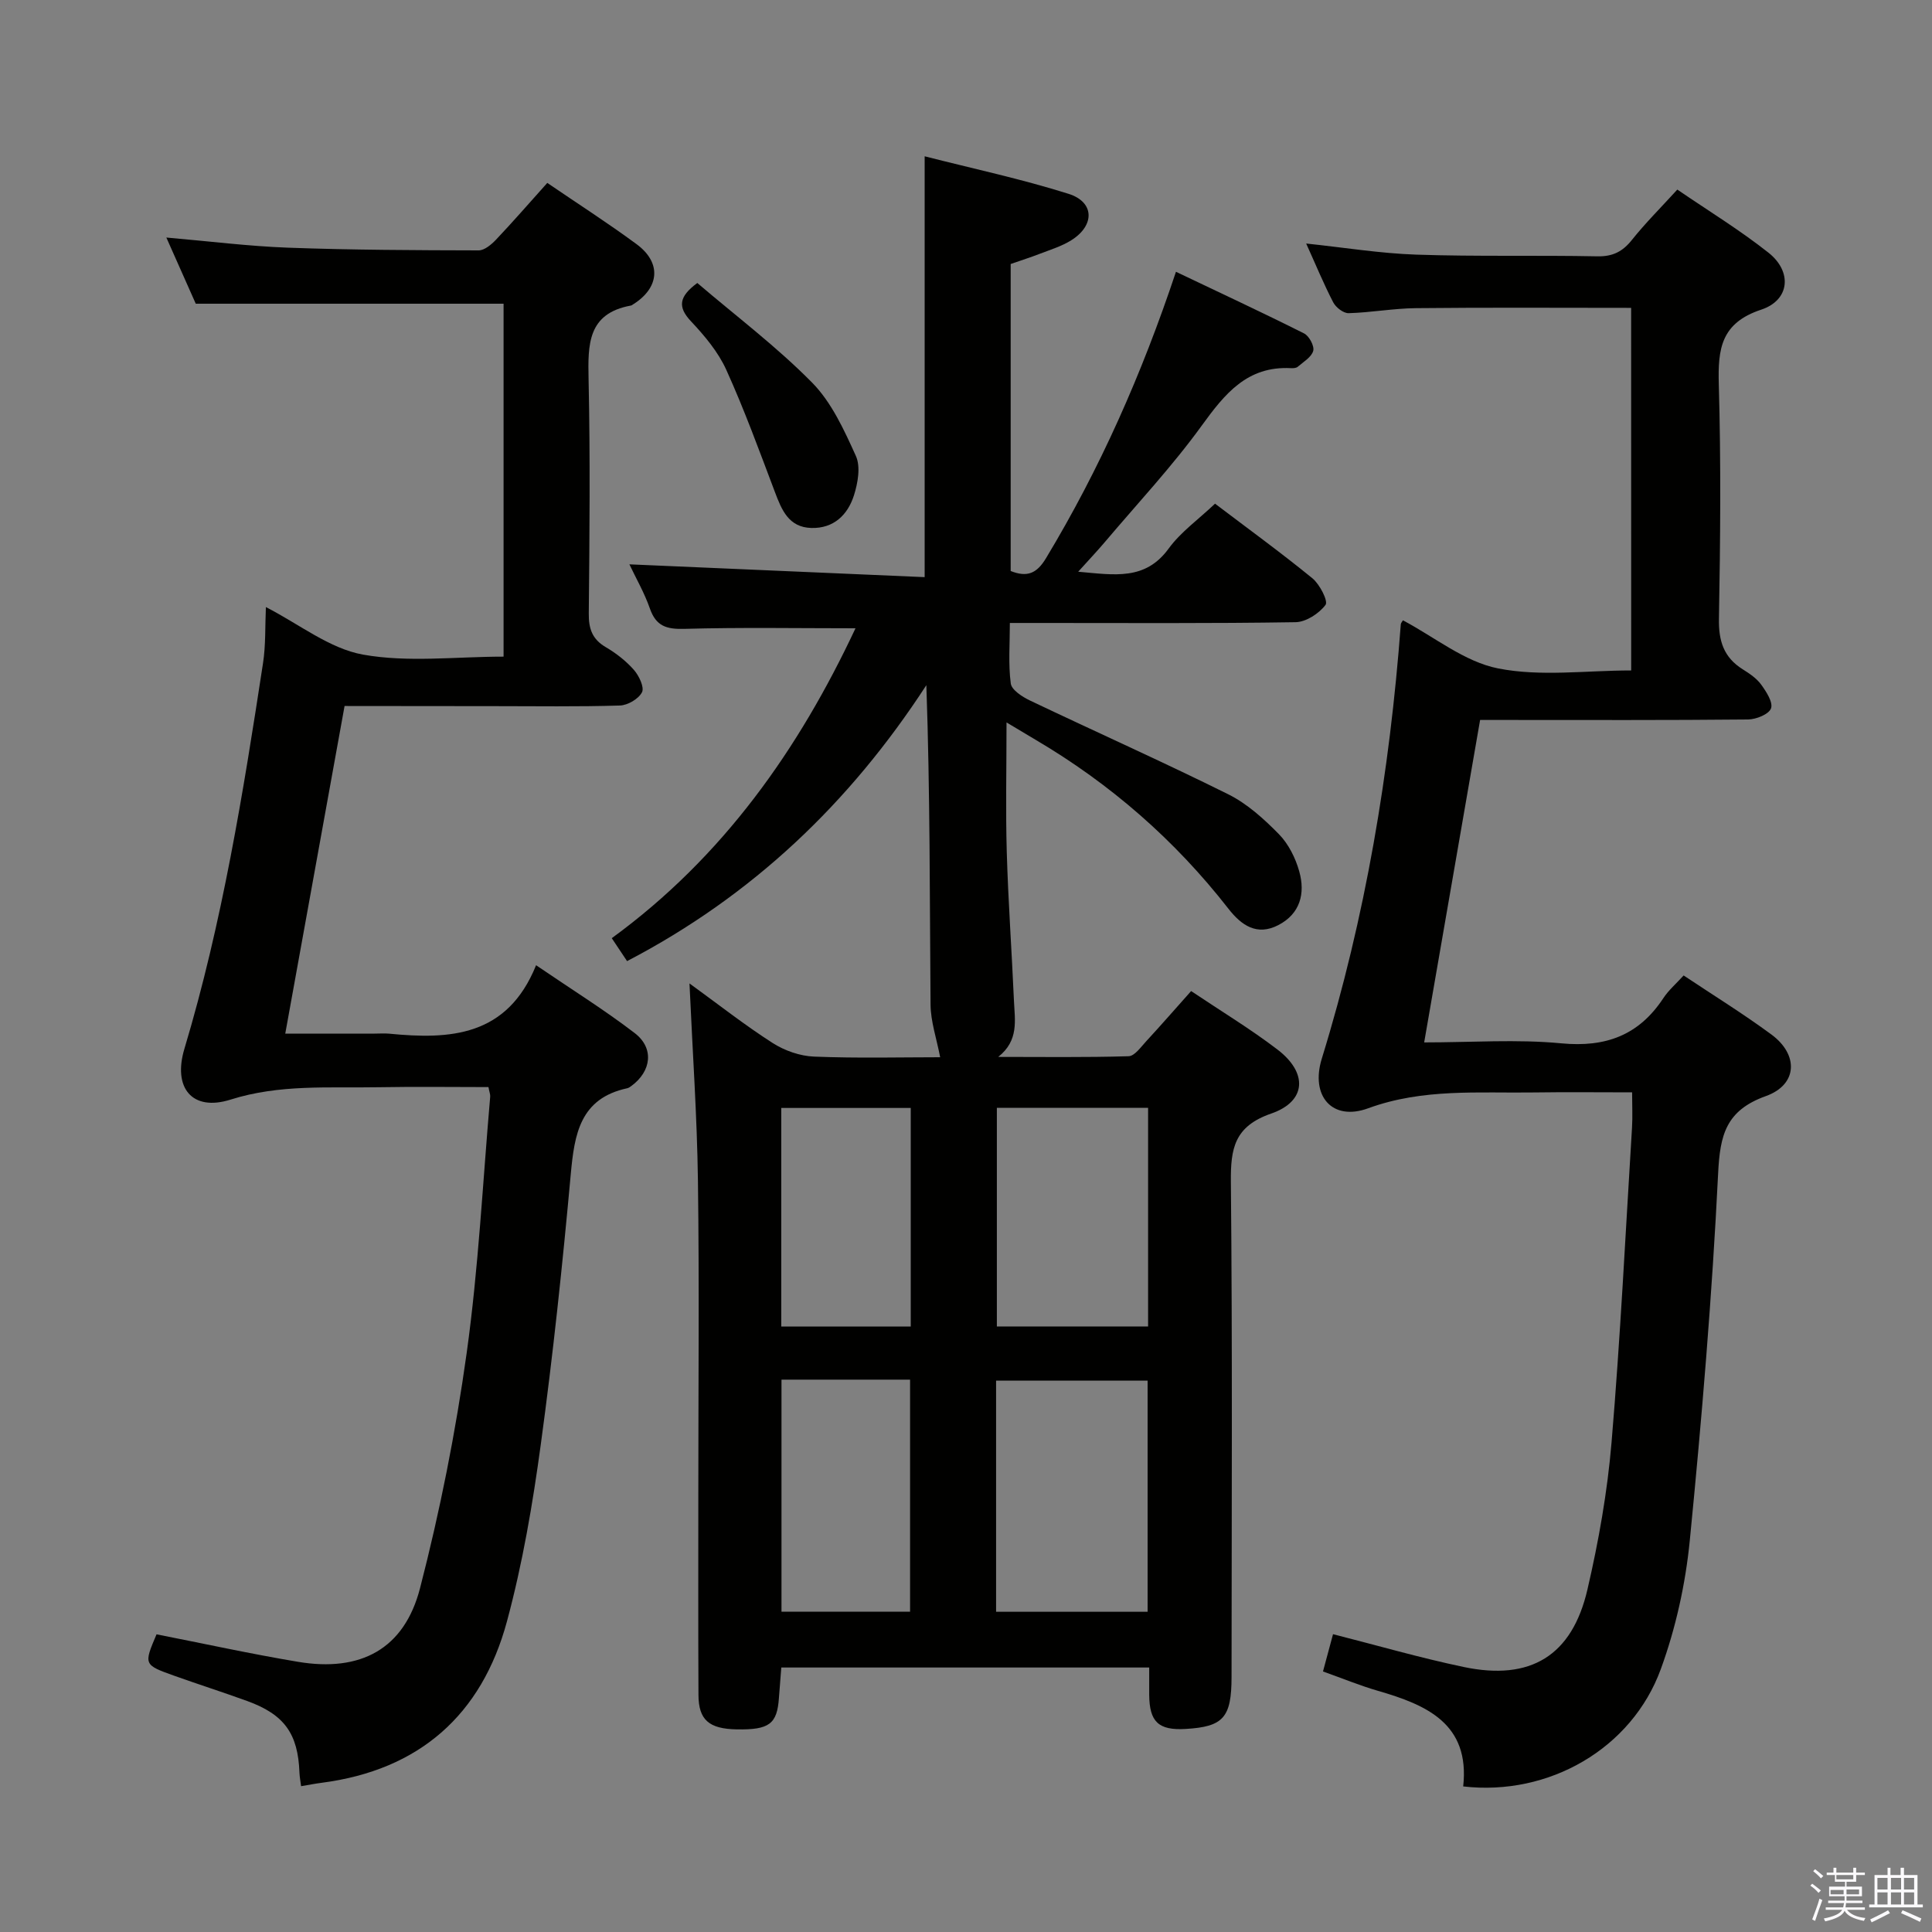 <svg enable-background="new 0 0 400 400" viewBox="0 0 400 400" xmlns="http://www.w3.org/2000/svg"><rect x="0" y="0" width="400" height="400" fill="#808080" stroke="none"/><path d="m374.8 390.4.4-.4c.7.5 1.3 1 1.8 1.4l-.5.5c-.5-.6-1.1-1.1-1.7-1.5zm1 7.3-.6-.3c.5-1.4 1.1-2.8 1.5-4.3.2.1.4.2.6.3-.5 1.3-1 2.8-1.5 4.3zm-.4-10.3.4-.4c.4.3 1 .8 1.7 1.4l-.5.5c-.4-.5-1-1-1.6-1.5zm2.5.3h1.7v-1h.6v1h3.5v-1h.6v1h1.8v.5h-1.8v1.4h-2v1h3.2v2h-3.2v.9h3.3v.5h-3.4c0 .3-.1.6-.1.9h4v.5h-3.7c.7.9 1.9 1.5 3.8 1.7-.1.2-.2.4-.3.6-2.1-.4-3.5-1.1-4-2.1-.4 1-1.8 1.7-4 2.2-.1-.2-.2-.4-.3-.6 2.1-.4 3.4-1 3.8-1.8h-3.4v-.5h3.6c.1-.3.1-.6.2-.9h-3.3v-.5h3.4c0-.3 0-.6 0-.9h-3.2v-2h3.3v-1h-2.1v-1.4h-1.7v-.5zm1.1 3.5v1h2.7c0-.3 0-.4 0-.4 0-.2 0-.2 0-.2 0-.1 0-.2 0-.3h-2.7zm1.2-3v.9h3.5v-.9zm4.7 3h-2.6v.6.4h2.6z" fill="#fbfafc"/><path d="m393.6 386.7h.6v1.5h2.8v6.1h1.1v.6h-11.1v-.6h1.1v-6.1h2.7v-1.5h.6v1.5h2.1v-1.5zm-2.7 8.8.4.6c-1.2.6-2.5 1.3-3.8 1.9-.1-.2-.2-.4-.3-.6 1.2-.6 2.5-1.2 3.7-1.9zm-2.2-6.7v2.4h2.1v-2.4zm0 3v2.5h2.1v-2.5zm2.8-3v2.4h2.1v-2.4zm0 3v2.5h2.1v-2.5zm6 6.1c-1.4-.7-2.7-1.3-3.9-1.8l.3-.6c1.5.6 2.7 1.2 3.9 1.7zm-1.2-9.1h-2.1v2.4h2.1zm-2.1 3v2.5h2.1v-2.5z" fill="#fbfafc"/><g fill="#010100"><path d="m129.83 198.99c-1.08-1.62-2.04-3.06-3.17-4.75 23.15-16.88 38.77-39.24 50.46-64.16-11.96 0-23.71-.21-35.45.12-3.7.1-5.85-.57-7.12-4.22-1.14-3.26-2.9-6.3-4.24-9.14 20.35.88 40.64 1.76 61.13 2.65 0-29.51 0-57.88 0-87.13 10.03 2.56 20.06 4.7 29.79 7.77 5.41 1.7 5.47 6.56.54 9.63-1.94 1.21-4.21 1.91-6.37 2.74-1.98.77-4.01 1.41-6.15 2.16v63.56c3.4 1.35 5.4.54 7.32-2.66 11.12-18.45 19.8-38 26.9-59.29 9.05 4.32 17.85 8.41 26.52 12.76 1.05.52 2.17 2.61 1.9 3.61-.36 1.3-2.03 2.28-3.21 3.3-.33.28-.96.31-1.45.28-9.01-.45-13.63 5.29-18.41 11.88-6.13 8.47-13.34 16.16-20.1 24.16-1.57 1.85-3.25 3.62-5.49 6.11 7.56.67 13.89 1.85 18.73-4.8 2.5-3.43 6.16-6.02 9.6-9.29 6.79 5.15 13.62 10.11 20.15 15.44 1.53 1.25 3.31 4.74 2.73 5.51-1.35 1.8-4.05 3.56-6.23 3.59-17.66.28-35.32.16-52.99.16-1.81 0-3.63 0-6.14 0 0 4.37-.34 8.51.19 12.53.18 1.35 2.41 2.78 4.01 3.54 13.64 6.5 27.45 12.66 40.98 19.38 3.93 1.95 7.41 5.1 10.52 8.27 1.99 2.03 3.45 4.95 4.22 7.73 1.27 4.53.21 8.76-4.35 11.11-4.41 2.28-7.63.05-10.31-3.39-11.08-14.21-24.42-25.85-39.94-34.99-1.53-.9-3.05-1.82-6.01-3.59 0 9.71-.2 18.28.05 26.84.3 10.29 1.04 20.56 1.49 30.84.17 3.93 1.07 8.17-3.26 11.57 9 0 18.01.13 27-.14 1.26-.04 2.55-1.93 3.66-3.12 3.04-3.29 5.98-6.67 9.28-10.37 6.11 4.1 12.23 7.8 17.88 12.11 6.32 4.83 6.01 10.72-1.3 13.25-7.64 2.65-8.42 7.23-8.35 14.18.33 34.16.16 68.32.14 102.48-.01 8.42-1.71 10.29-9.5 10.75-5.61.33-7.51-1.45-7.55-7.08-.01-1.79 0-3.59 0-5.64-25.56 0-50.66 0-76.17 0-.16 2.07-.34 4.18-.49 6.28-.37 5.42-2 6.64-8.71 6.53-5.75-.1-7.93-1.94-7.95-7.14-.07-14-.03-27.99-.03-41.99 0-21.5.21-42.99-.08-64.49-.18-13.28-1.11-26.55-1.75-40.82 6.08 4.41 11.48 8.66 17.23 12.34 2.47 1.58 5.67 2.7 8.58 2.81 9.06.36 18.15.13 26.09.13-.74-3.87-1.96-7.38-1.99-10.9-.18-21.93-.09-43.87-.87-66.13-15.87 24.41-36.03 43.6-61.96 57.13zm76.4 134.71h31.37c0-16.13 0-31.97 0-47.85-10.68 0-21.01 0-31.37 0zm31.47-104.33c-10.81 0-21.05 0-31.31 0v45.26h31.31c0-15.18 0-30.07 0-45.26zm-75.9 56.27v48.04h26.62c0-16.16 0-31.99 0-48.04-8.99 0-17.58 0-26.62 0zm26.76-56.25c-9.34 0-18.06 0-26.81 0v45.25h26.81c0-15.19 0-30.08 0-45.25z"/><path d="m337.71 63.74c-15.05 0-29.82-.1-44.59.06-4.64.05-9.26.91-13.9 1.04-1.07.03-2.64-1.18-3.19-2.24-1.98-3.82-3.62-7.81-5.6-12.18 7.9.83 15.34 2.05 22.81 2.3 12.48.42 24.99.1 37.48.35 3.19.06 5.23-.98 7.16-3.41 2.78-3.48 5.95-6.64 9.39-10.41 6.42 4.39 12.94 8.37 18.89 13.08 4.94 3.92 4.42 9.81-1.52 11.78-8.33 2.76-8.99 8.11-8.78 15.48.46 16.15.32 32.32.03 48.48-.09 4.63.98 8.03 4.92 10.5 1.4.88 2.88 1.87 3.82 3.17 1.06 1.46 2.49 3.66 2.04 4.92-.43 1.21-3.06 2.28-4.74 2.3-16.66.17-33.32.1-49.98.1-1.65 0-3.3 0-5.51 0-3.84 22.15-7.65 44.11-11.58 66.76 9.83 0 19.18-.69 28.38.19 9.22.88 16.08-1.67 21.15-9.37 1.08-1.64 2.64-2.98 4.19-4.68 6.1 4.07 12.32 7.91 18.18 12.23 5.66 4.18 5.43 10.38-1.15 12.74-8.28 2.97-9.5 8.03-9.89 16.02-1.25 25.38-3.38 50.73-5.87 76.02-.89 8.99-2.9 18.1-5.99 26.58-6.01 16.51-23.22 26.36-40.92 24.31 1.42-12.99-7.56-16.88-17.71-19.81-3.65-1.06-7.19-2.52-11.32-3.99.72-2.66 1.38-5.13 2.08-7.72 9.16 2.33 18.03 4.9 27.04 6.79 13.84 2.91 22.44-2.3 25.63-16.03 2.32-10 4.13-20.21 4.99-30.43 1.83-21.7 2.9-43.46 4.24-65.19.14-2.28.02-4.58.02-7.32-7 0-13.61-.08-20.22.02-11.55.17-23.07-.88-34.43 3.28-7.46 2.73-11.98-2.56-9.6-10.27 9.05-29.33 14.08-59.38 16.36-89.94.02-.27.27-.51.44-.82 6.56 3.47 12.76 8.59 19.71 9.96 8.78 1.74 18.16.42 27.55.42-.01-25.37-.01-50.25-.01-75.07z"/><path d="m71.34 146.17c-4.11 22.73-8.13 44.91-12.28 67.83h18.5c1 0 2.01-.08 3 .01 12.62 1.24 24.45.63 30.43-14.17 7.43 5.06 14.16 9.25 20.42 14.05 4.06 3.11 3.47 7.89-.68 10.94-.27.2-.56.41-.87.48-9.76 2.1-10.93 9.47-11.69 17.8-1.7 18.69-3.67 37.38-6.21 55.98-1.67 12.3-3.77 24.63-7 36.6-5.23 19.37-18.16 30.8-38.38 33.42-1.32.17-2.62.43-4.24.7-.12-.96-.3-1.87-.34-2.78-.29-8.09-3.12-12.06-10.84-14.86-4.98-1.81-10.03-3.42-15.02-5.2-6.41-2.29-6.4-2.32-3.73-8.6 9.79 1.92 19.49 4.05 29.28 5.69 12.95 2.17 22-2.61 25.27-15.23 4.14-16.01 7.38-32.33 9.66-48.71 2.45-17.58 3.33-35.37 4.87-53.07.04-.46-.17-.95-.36-1.98-7.55 0-15.16-.11-22.77.03-10.24.19-20.45-.66-30.62 2.56-7.97 2.52-11.99-2.43-9.56-10.52 7.84-26.14 12.17-52.98 16.28-79.87.57-3.71.41-7.53.59-11.58 6.93 3.55 13.18 8.6 20.11 9.84 9.32 1.67 19.17.42 29.1.42 0-24.73 0-48.98 0-73.07-21.14 0-42.16 0-63.73 0-1.73-3.88-3.8-8.55-6.09-13.7 8.81.76 17 1.8 25.21 2.1 13.14.48 26.3.53 39.45.56 1.2 0 2.62-1.2 3.57-2.19 3.54-3.74 6.92-7.63 10.64-11.78 6.24 4.26 12.5 8.27 18.48 12.68 5.22 3.84 4.77 9.03-.72 12.47-.14.09-.28.21-.44.24-9 1.63-8.92 8.08-8.77 15.28.35 16.15.2 32.32.04 48.48-.03 3.18.72 5.33 3.54 6.98 2.13 1.25 4.17 2.84 5.8 4.69 1.06 1.21 2.2 3.6 1.68 4.63-.7 1.38-2.96 2.7-4.58 2.75-8.66.27-17.32.13-25.99.13-10.12-.02-20.27-.03-31.01-.03z"/><path d="m144.37 58.59c8.05 6.88 16.46 13.21 23.78 20.64 4.03 4.09 6.63 9.82 9.05 15.17 1.01 2.23.41 5.59-.39 8.13-1.28 4.05-4.19 6.91-8.83 6.78-4.69-.13-6.14-3.72-7.55-7.46-3.21-8.49-6.32-17.03-10.06-25.28-1.68-3.71-4.48-7.04-7.31-10.05-2.74-2.92-2.58-5.06 1.31-7.93z"/></g></svg>